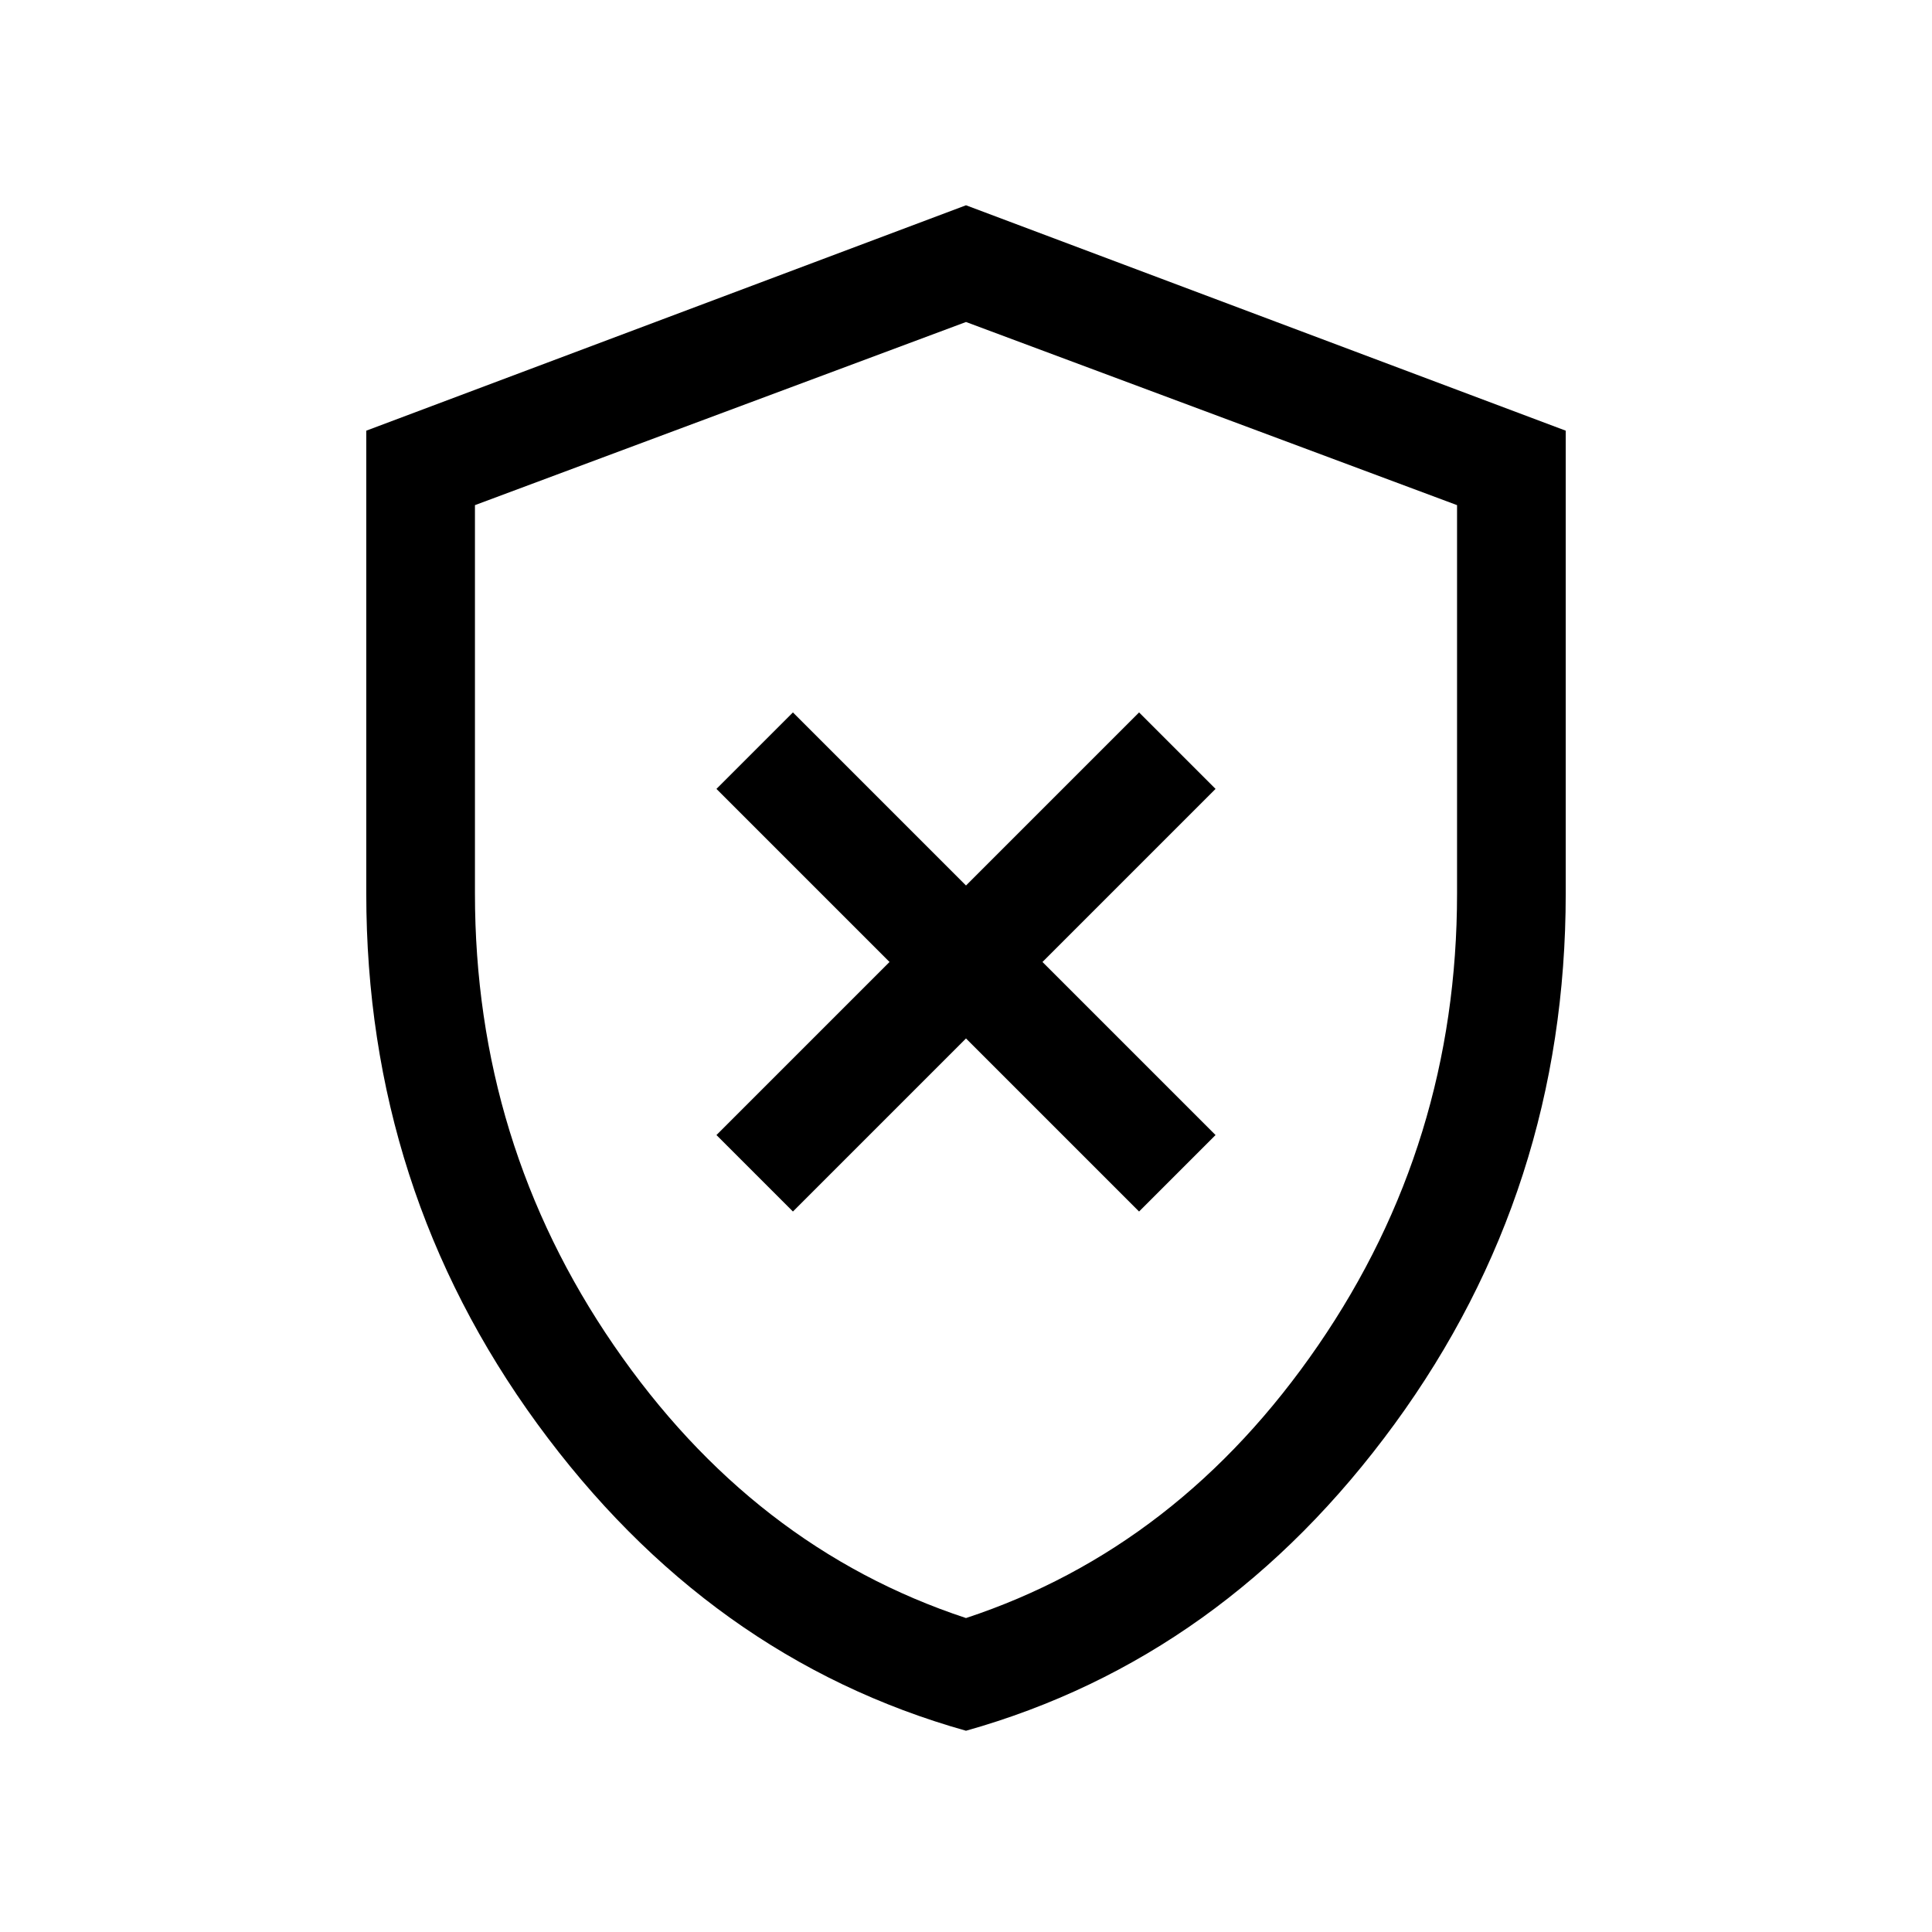 <svg xmlns="http://www.w3.org/2000/svg" height="24" width="24"><path d="M9.85 15.05 12 12.9l2.15 2.15.95-.95-2.15-2.15L15.1 9.8l-.95-.95L12 11 9.85 8.85l-.95.95 2.15 2.15L8.9 14.1ZM12 21.5q-3.2-.9-5.325-3.812Q4.55 14.775 4.55 11.1V5.35L12 2.55l7.45 2.8v5.75q0 3.675-2.125 6.588Q15.2 20.6 12 21.5Zm0-9.45Zm0 8.05q2.65-.875 4.375-3.388Q18.1 14.2 18.1 11.1V6.275L12 4 5.9 6.275V11.1q0 3.1 1.725 5.612Q9.35 19.225 12 20.1Z"/></svg>